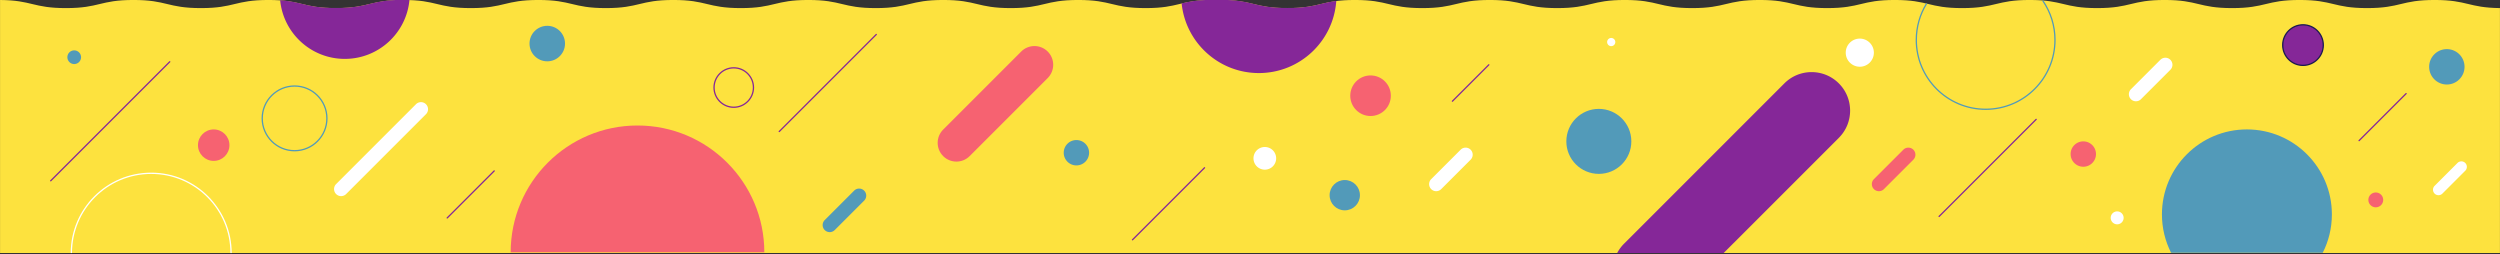 <svg viewBox="0 0 1918 195" xmlns="http://www.w3.org/2000/svg" xmlns:serif="http://www.serif.com/" fill-rule="evenodd" clip-rule="evenodd" stroke-linecap="round"><rect x="0" y="0" width="1918" height="195" fill="#333333" stroke="none"/><g transform="translate(-2.048 -276.977)"><path fill="none" d="M2.048 276.977h1917.96v194.134H2.048z"/><clipPath id="a"><path d="M2.048 276.977h1917.96v194.134H2.048z"/></clipPath><g serif:id="Layer 1" clip-path="url(#a)"><path d="M1920.058 471.092V283.18c-24.313-.25-24.843-6.22-50.191-6.22-25.888 0-25.888 6.229-51.776 6.229-25.887 0-25.887-6.23-51.774-6.23s-25.887 6.23-51.774 6.23-25.887-6.23-51.774-6.23c-25.886 0-25.886 6.23-51.773 6.23-25.887 0-25.887-6.23-51.774-6.23-25.886 0-25.886 6.23-51.773 6.23-25.887 0-25.887-6.23-51.774-6.23s-25.887 6.23-51.773 6.23c-25.887 0-25.887-6.23-51.774-6.23s-25.887 6.23-51.774 6.23-25.887-6.23-51.773-6.23c-25.887 0-25.887 6.23-51.773 6.23-25.886 0-25.886-6.23-51.773-6.23-25.886 0-25.886 6.23-51.773 6.23-25.886 0-25.886-6.23-51.772-6.23s-25.886 6.23-51.773 6.23c-25.886 0-25.886-6.23-51.772-6.23l.002.09c-1.593-.058-3.294-.09-5.129-.09-25.89 0-25.89 6.23-51.78 6.23-25.88 0-25.88-6.23-51.77-6.23-25.89 0-25.89 6.23-51.77 6.23-25.89 0-25.89-6.23-51.78-6.23-25.88 0-25.88 6.23-51.77 6.23-25.89 0-25.89-6.23-51.77-6.23-25.89 0-25.89 6.23-51.78 6.23s-25.89-6.23-51.77-6.23c-25.89 0-25.89 6.23-51.77 6.23-25.89 0-25.89-6.23-51.78-6.23s-25.89 6.23-51.77 6.23c-25.89 0-25.89-6.23-51.78-6.23-25.88 0-25.88 6.23-51.77 6.23-25.88 0-25.88-6.23-51.77-6.23-25.89 0-25.89 6.23-51.78 6.23-25.88 0-25.88-6.23-51.77-6.23-25.88 0-25.88 6.23-51.77 6.23-25.47 0-25.9-6.028-50.57-6.22v194.108l1917.96.016z" fill="#fde23e" fill-rule="nonzero"/><path d="M588.442 470.56c0-53.737-43.563-97.3-97.3-97.3-53.737 0-97.3 43.563-97.3 97.3" fill="#f66271" fill-rule="nonzero"/><path d="M435.531 310.404c0 7.523-6.099 13.622-13.622 13.622s-13.622-6.099-13.622-13.622 6.099-13.622 13.622-13.622 13.622 6.1 13.622 13.622" fill="#529ab9" fill-rule="nonzero"/><path d="M178.074 388.34c0 6.667-5.405 12.073-12.073 12.073-6.667 0-12.071-5.406-12.071-12.073 0-6.666 5.404-12.072 12.071-12.072 6.668 0 12.073 5.406 12.073 12.072" fill="#f66271" fill-rule="nonzero"/><path d="M56.789 471.188c0-33.836 27.43-61.266 61.266-61.266 33.837 0 61.266 27.43 61.266 61.266" fill="none" fill-rule="nonzero" stroke="#fff"/><path d="M64.233 320.873a5.247 5.247 0 1 1-10.494 0 5.247 5.247 0 0 1 10.494 0" fill="#529ab9" fill-rule="nonzero"/><path d="M1069.106 350.415c0 8.598-6.97 15.568-15.568 15.568-8.598 0-15.568-6.97-15.568-15.568 0-8.598 6.97-15.568 15.568-15.568 8.598 0 15.568 6.97 15.568 15.568" fill="#f66271" fill-rule="nonzero"/><path d="M1784.476 311.568c0 8.598-6.97 15.568-15.568 15.568-8.598 0-15.568-6.97-15.568-15.568 0-8.598 6.97-15.568 15.568-15.568 8.598 0 15.568 6.97 15.568 15.568" fill="#852798" fill-rule="nonzero"/><circle cx="15.568" r="15.568" fill="none" stroke="#1b1950" transform="matrix(0 -1 -1 0 1768.908 327.136)"/><path d="M1631.297 444.045a4.959 4.959 0 1 1-9.917 0 4.959 4.959 0 0 1 9.917 0M1241.316 309.242a3.138 3.138 0 1 1-6.276 0 3.138 3.138 0 0 1 6.276 0M1439.678 317.384c0 5.959-4.831 10.79-10.79 10.79-5.959 0-10.79-4.831-10.79-10.79 0-5.96 4.831-10.79 10.79-10.79 5.959 0 10.79 4.83 10.79 10.79" fill="#fff" fill-rule="nonzero"/><path d="M1253.611 385.443c0-13.77-11.163-24.933-24.933-24.933s-24.933 11.163-24.933 24.933 11.163 24.933 24.933 24.933 24.933-11.163 24.933-24.933" fill="#529ab9" fill-rule="nonzero"/><path d="M1569.418 277.698c5.81 8.525 9.206 18.826 9.206 29.92 0 29.38-23.816 53.195-53.195 53.195-29.38 0-53.195-23.816-53.195-53.195 0-10.125 2.83-19.59 7.74-27.646" fill="none" fill-rule="nonzero" stroke="#529ab9"/><path d="M1610.088 395.173a9.73 9.73 0 0 0-9.73-9.73 9.73 9.73 0 0 0-9.73 9.73 9.73 9.73 0 0 0 9.73 9.73 9.73 9.73 0 0 0 9.73-9.73M1830.437 430.342a5.689 5.689 0 1 0-11.378 0 5.689 5.689 0 0 0 11.378 0" fill="#f66271" fill-rule="nonzero"/><path d="M963.717 398.45a8.7 8.7 0 0 1 8.701-8.7 8.7 8.7 0 1 1 0 17.4 8.7 8.7 0 0 1-8.701-8.7" fill="#fff" fill-rule="nonzero"/><path d="M1784.028 470.947c4.5-8.856 7.039-18.877 7.039-29.491 0-36.004-29.187-65.191-65.191-65.191-36.004 0-65.191 29.187-65.191 65.19 0 10.615 2.539 20.636 7.039 29.492h116.304z" fill="#529ab9" fill-rule="nonzero"/><path d="M316.184 276.933a143.755 143.755 0 0 0-4.65-.073c-25.886 0-25.886 6.229-51.773 6.229-22.471 0-25.445-4.692-42.77-5.93 2.428 25.252 23.699 44.999 49.588 44.999 25.966 0 47.282-19.865 49.605-45.225" fill="#852798" fill-rule="nonzero"/><path d="M837.601 394.156a9.73 9.73 0 0 0-9.73-9.73 9.73 9.73 0 0 0-9.73 9.73 9.73 9.73 0 0 0 9.73 9.73 9.73 9.73 0 0 0 9.73-9.73M1892.837 328.243c0-7.494-6.075-13.57-13.569-13.57-7.494 0-13.569 6.075-13.569 13.57 0 7.494 6.075 13.569 13.569 13.569 7.494 0 13.569-6.075 13.569-13.57" fill="#529ab9" fill-rule="nonzero"/><path d="M1667.158 322.853a5.422 5.422 0 0 1 0 7.669l-22.576 22.576a5.422 5.422 0 1 1-7.669-7.67l22.576-22.575a5.422 5.422 0 0 1 7.669 0" fill="#fff" fill-rule="nonzero"/><path d="M1469.968 391.829a5.422 5.422 0 0 1 0 7.669l-22.576 22.576a5.422 5.422 0 1 1-7.669-7.67l22.576-22.575a5.422 5.422 0 0 1 7.669 0" fill="#f66271" fill-rule="nonzero"/><path d="M1893.388 402.005a4.217 4.217 0 0 1 0 5.964l-17.559 17.56a4.218 4.218 0 0 1-5.965-5.965l17.56-17.56a4.217 4.217 0 0 1 5.964 0" fill="#fff" fill-rule="nonzero"/><path d="M665.021 423.236a5.422 5.422 0 0 1 0 7.669l-22.576 22.576a5.422 5.422 0 1 1-7.669-7.67l22.576-22.575a5.422 5.422 0 0 1 7.669 0" fill="#529ab9" fill-rule="nonzero"/><path d="M328.852 356.933a5.422 5.422 0 0 1 0 7.669l-61.255 61.255a5.422 5.422 0 1 1-7.669-7.669l61.255-61.256a5.422 5.422 0 0 1 7.669 0M1130.308 391.829a5.422 5.422 0 0 1 0 7.669l-22.576 22.576a5.422 5.422 0 1 1-7.669-7.67l22.576-22.575a5.422 5.422 0 0 1 7.669 0" fill="#fff" fill-rule="nonzero"/><path d="M805.858 316.517c5.617 5.617 5.617 14.723 0 20.34l-59.881 59.88c-5.617 5.617-14.723 5.617-20.34 0-5.617-5.617-5.617-14.723 0-20.34l59.881-59.88c5.617-5.617 14.723-5.617 20.34 0" fill="#f66271" fill-rule="nonzero"/><path d="M1489.735 443.01l74.446-74.445M599.881 377.87l74.446-74.445M1116.35 354.607l27.917-27.917M870.91 460.927l55.253-55.253M1811.948 384.85l36.06-36.06M345.137 444.174l36.06-36.06M40.956 415.675l91.312-91.312" fill="none" fill-rule="nonzero" stroke="#852798" stroke-miterlimit="10"/><path d="M1324.348 471.188l88.452-88.452c11.539-11.539 11.539-30.246 0-41.785-11.538-11.538-30.246-11.538-41.784 0l-123.014 123.014a29.565 29.565 0 0 0-5.309 7.224h81.655zM908.596 279.577c3.058 30.024 28.417 53.45 59.248 53.45 31.474 0 57.229-24.42 59.393-55.344-12.964 1.692-17.524 5.406-37.518 5.406-25.886 0-25.886-6.23-51.772-6.23l.001.09c-1.593-.057-3.293-.09-5.128-.09-11.839 0-18.262 1.304-24.224 2.718" fill="#852798" fill-rule="nonzero"/><circle cx="-15.122" r="15.122" fill="none" stroke="#852798" stroke-miterlimit="10" transform="matrix(0 1 1 0 564.984 359.26)"/><circle cx="-24.815" r="24.815" fill="none" stroke="#529ab9" transform="matrix(0 1 1 0 228.039 392.605)"/><path d="M1045.39 426.726c0 6.424-5.208 11.632-11.632 11.632-6.424 0-11.632-5.208-11.632-11.632 0-6.424 5.208-11.632 11.632-11.632 6.424 0 11.632 5.208 11.632 11.632" fill="#529ab9" fill-rule="nonzero"/></g></g></svg>